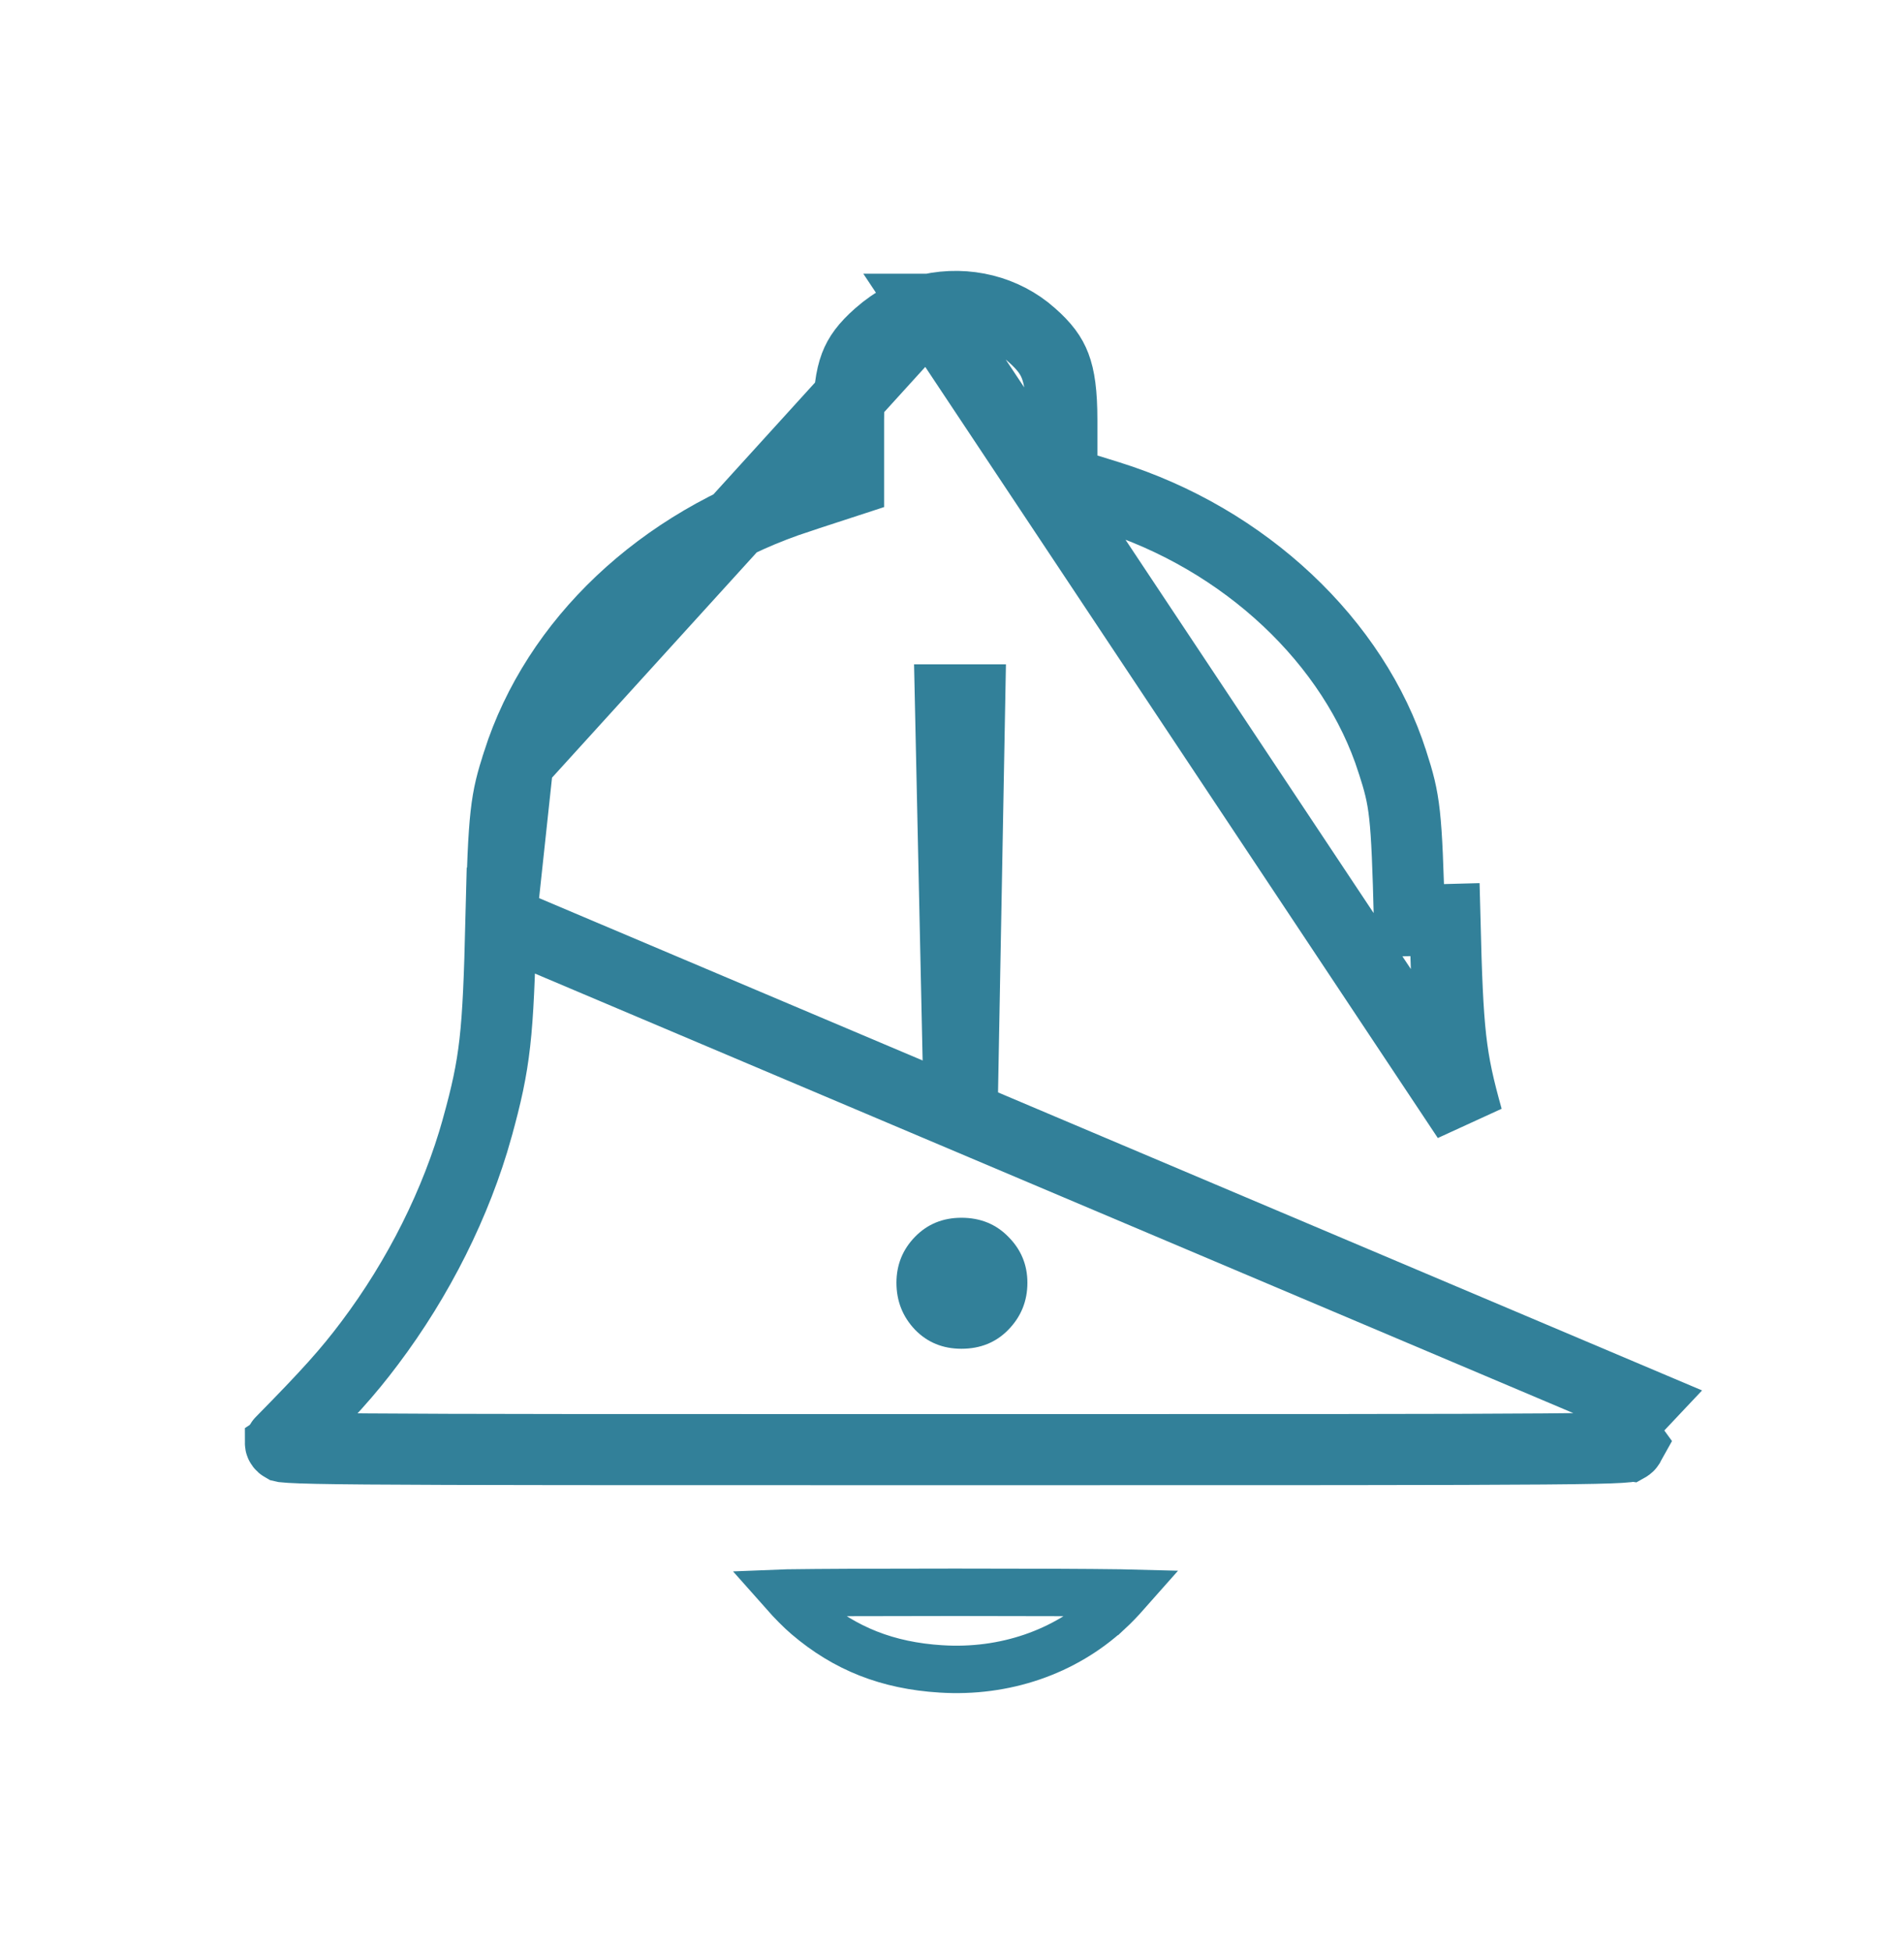 <svg width="40" height="41" viewBox="0 0 40 41" fill="none" xmlns="http://www.w3.org/2000/svg">
<g filter="url(#filter0_d_376_890)">
<path d="M18.286 5.251L18.287 5.251C19.064 5.079 19.86 5.285 20.419 5.781L20.421 5.783C20.706 6.033 20.841 6.225 20.923 6.441C21.013 6.677 21.064 7.007 21.064 7.58V8.321V8.871L21.589 9.034L22.04 9.174C22.04 9.174 22.04 9.174 22.04 9.174C24.918 10.069 27.209 12.247 28.009 14.758L28.01 14.76C28.272 15.575 28.306 15.805 28.366 18.088C28.366 18.088 28.366 18.088 28.366 18.088L29.112 18.068C29.172 20.461 29.225 20.957 29.584 22.241L18.286 5.251ZM18.286 5.251C17.85 5.347 17.547 5.5 17.218 5.789C16.937 6.036 16.803 6.225 16.722 6.439C16.634 6.673 16.583 7.004 16.583 7.58V8.321V8.863L16.068 9.031L15.55 9.2L15.549 9.201C12.624 10.153 10.443 12.241 9.637 14.764L9.637 14.765M18.286 5.251L9.637 14.765M9.637 14.765C9.38 15.564 9.34 15.813 9.28 18.088L9.637 14.765ZM32.722 28.767L33.234 28.224L9.28 18.088C9.22 20.494 9.165 21.057 8.782 22.44L8.782 22.442C8.344 24.013 7.551 25.596 6.522 26.962C6.067 27.568 5.654 28.028 4.66 29.038C4.649 29.049 4.648 29.055 4.647 29.056C4.647 29.056 4.647 29.056 4.647 29.056C4.647 29.058 4.646 29.063 4.648 29.072C4.65 29.084 4.662 29.114 4.707 29.139C4.711 29.14 4.717 29.14 4.722 29.141C4.75 29.144 4.791 29.148 4.849 29.151C5.091 29.166 5.547 29.177 6.456 29.184C8.266 29.199 11.798 29.199 18.823 29.199C25.849 29.199 29.381 29.199 31.19 29.184C32.1 29.177 32.555 29.166 32.797 29.151C32.855 29.148 32.896 29.144 32.924 29.141C32.93 29.14 32.936 29.139 32.941 29.139C32.968 29.124 32.977 29.11 32.977 29.11L32.977 29.11L32.981 29.102C32.988 29.091 32.993 29.081 32.998 29.072C32.99 29.061 32.98 29.046 32.966 29.027C32.918 28.964 32.842 28.88 32.723 28.767C32.722 28.767 32.722 28.767 32.722 28.767Z" stroke="#328099" stroke-width="1.493"/>
<path d="M18.522 33.803L18.523 33.803C19.862 33.888 21.127 33.451 22.05 32.597L22.051 32.597C22.171 32.486 22.301 32.35 22.424 32.211C22.386 32.21 22.346 32.209 22.305 32.209C21.591 32.199 20.466 32.194 18.823 32.194C17.127 32.194 16.002 32.199 15.302 32.209C15.276 32.21 15.25 32.21 15.225 32.211C15.388 32.395 15.563 32.572 15.707 32.695C16.51 33.38 17.402 33.733 18.522 33.803Z" stroke="#328099" stroke-width="0.996"/>
<path d="M19.889 12.707L19.714 22.183H18.164L17.959 12.707H19.889ZM18.954 24.329C19.351 24.329 19.68 24.462 19.94 24.729C20.207 24.996 20.34 25.318 20.34 25.694C20.34 26.078 20.207 26.406 19.94 26.68C19.68 26.947 19.351 27.08 18.954 27.08C18.564 27.08 18.239 26.947 17.979 26.68C17.719 26.406 17.589 26.078 17.589 25.694C17.589 25.318 17.719 24.996 17.979 24.729C18.239 24.462 18.564 24.329 18.954 24.329Z" fill="#328099"/>
</g>
<defs>
<filter id="filter0_d_376_890" x="0.167" y="0.711" width="39.813" height="39.822" filterUnits="userSpaceOnUse" color-interpolation-filters="sRGB">
<feFlood flood-opacity="0" result="BackgroundImageFix"/>
<feColorMatrix in="SourceAlpha" type="matrix" values="0 0 0 0 0 0 0 0 0 0 0 0 0 0 0 0 0 0 127 0" result="hardAlpha"/>
<feOffset dx="1.244" dy="1.244"/>
<feGaussianBlur stdDeviation="2.489"/>
<feComposite in2="hardAlpha" operator="out"/>
<feColorMatrix type="matrix" values="0 0 0 0 0 0 0 0 0 0 0 0 0 0 0 0 0 0 0.25 0"/>
<feBlend mode="normal" in2="BackgroundImageFix" result="effect1_dropShadow_376_890"/>
<feBlend mode="normal" in="SourceGraphic" in2="effect1_dropShadow_376_890" result="shape"/>
</filter>
</defs>
</svg>

